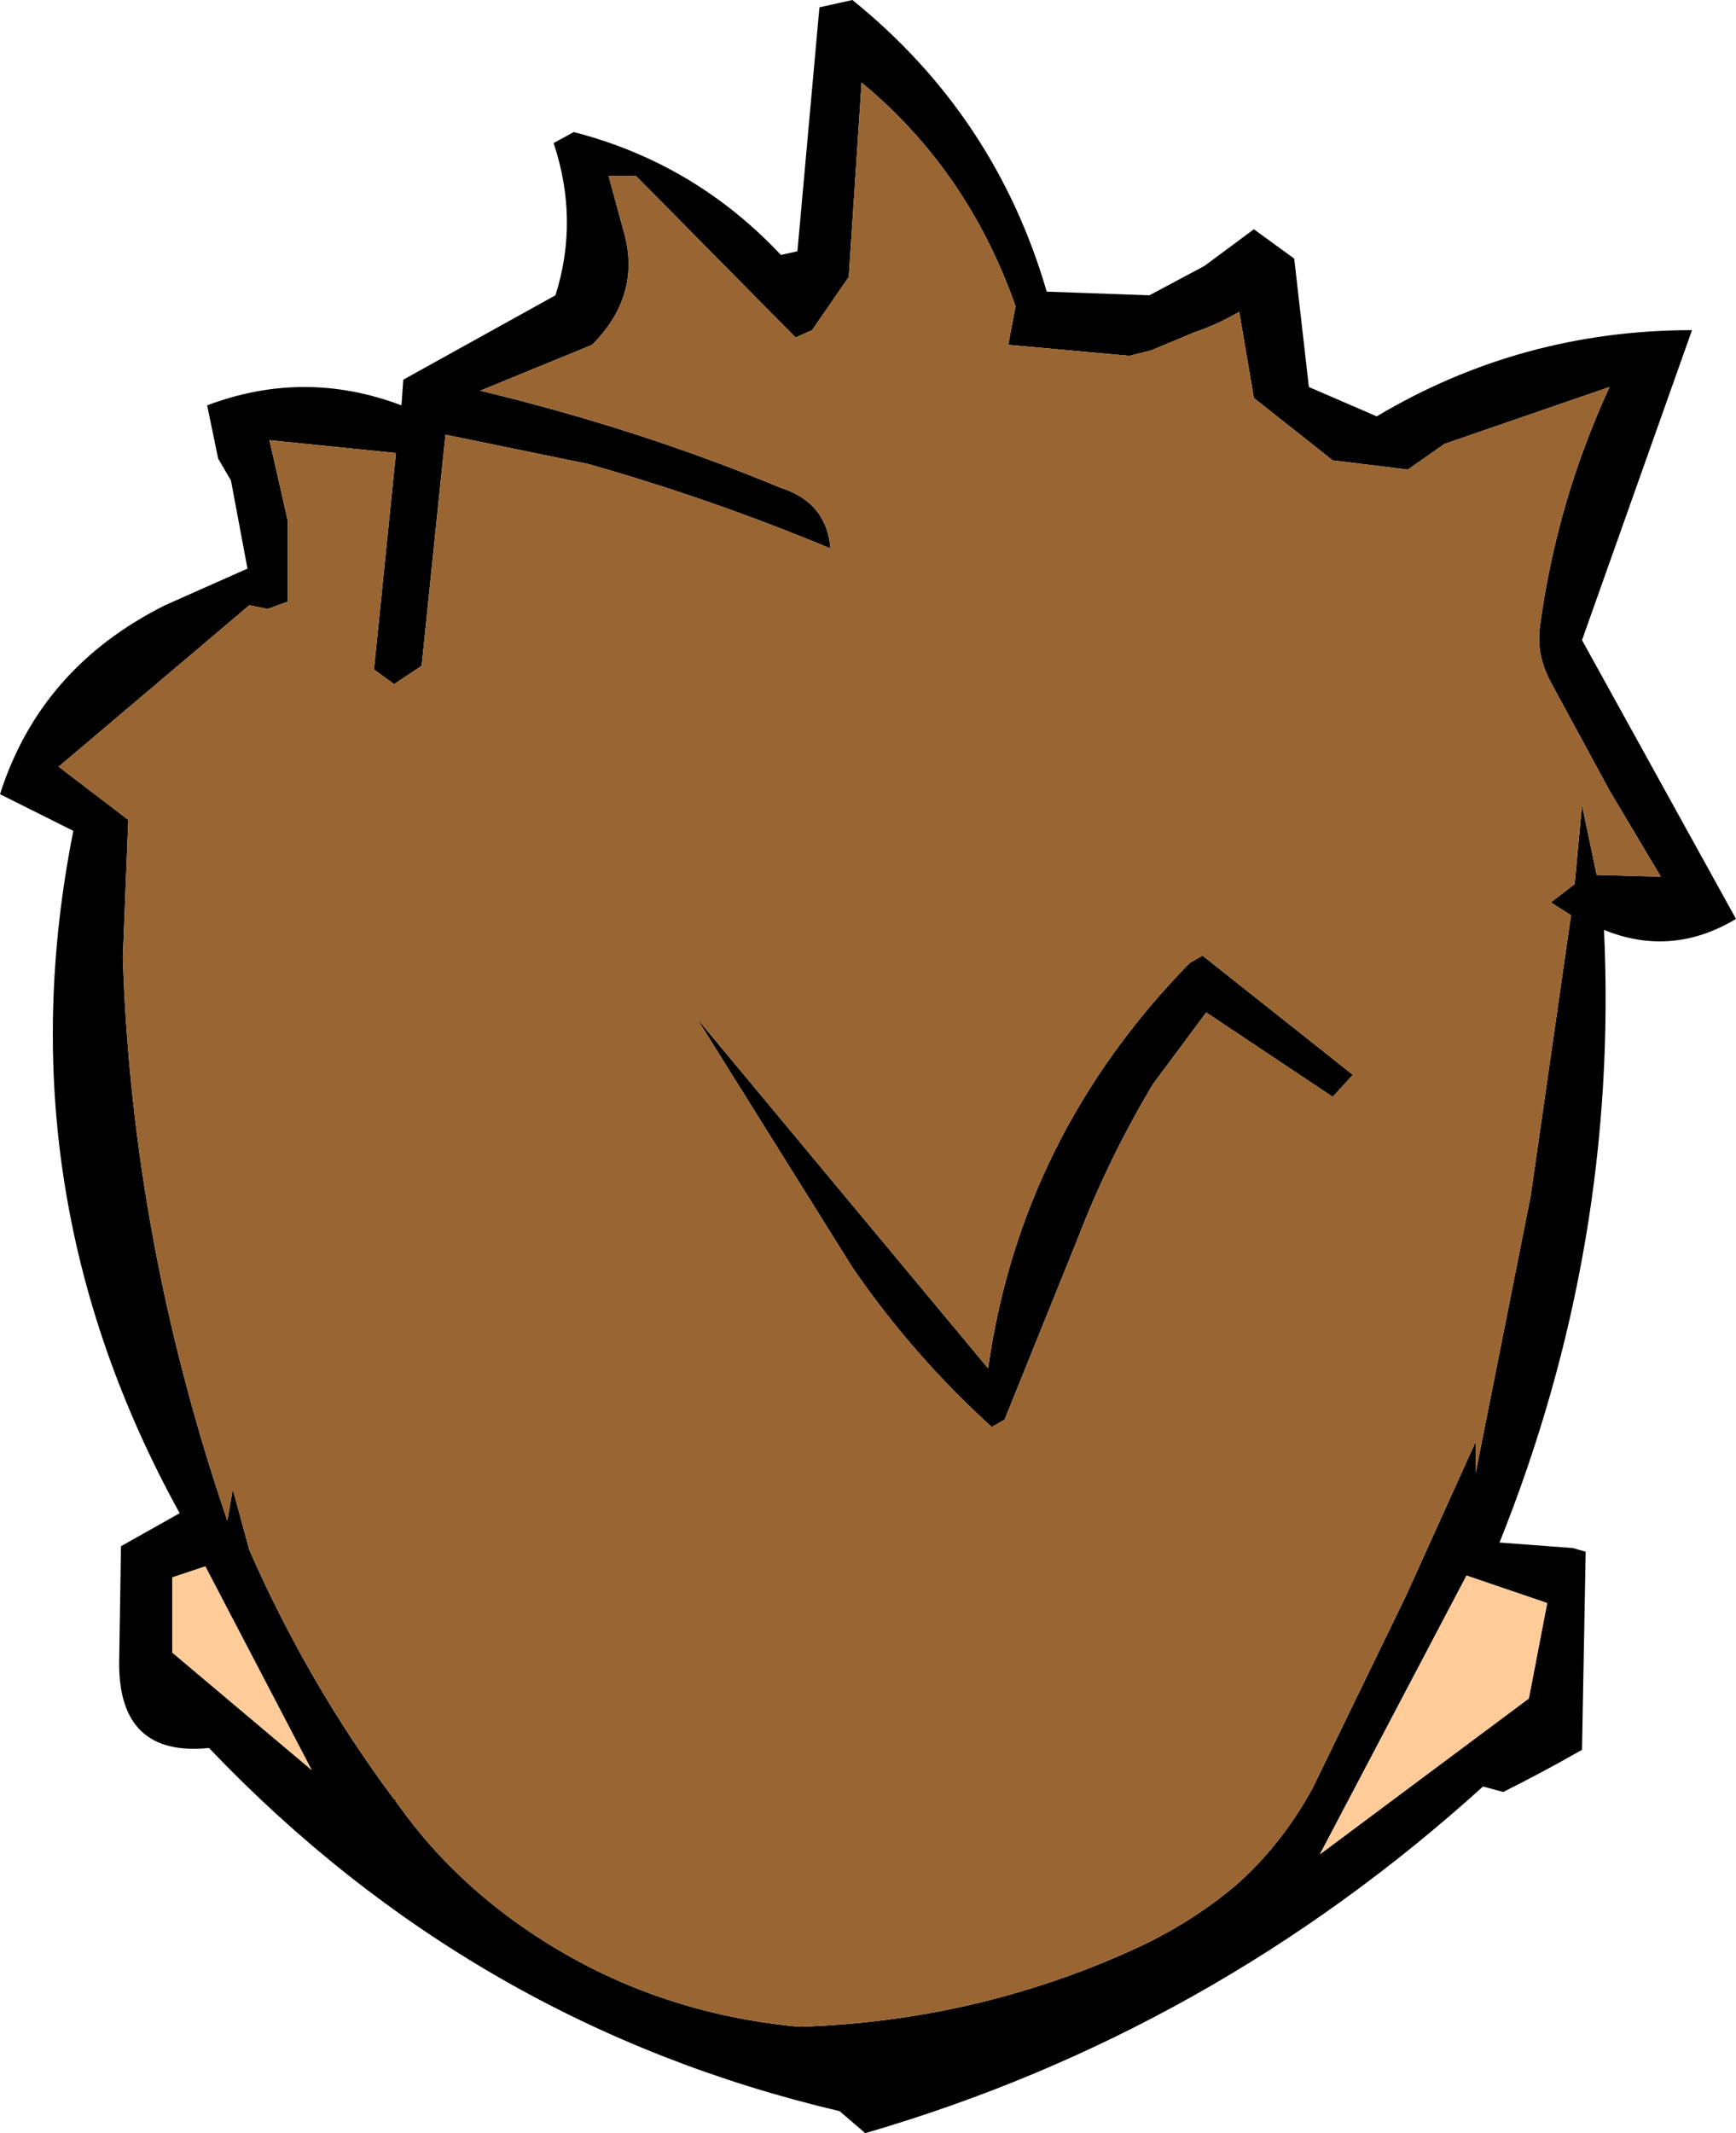 <?xml version="1.0" encoding="UTF-8" standalone="no"?>
<svg xmlns:xlink="http://www.w3.org/1999/xlink" height="58.15px" width="47.35px" xmlns="http://www.w3.org/2000/svg">
  <g transform="matrix(1.0, 0.0, 0.0, 1.0, 23.55, 29.85)">
    <path d="M10.65 -23.6 L11.75 -22.8 12.15 -19.3 14.0 -18.5 Q17.95 -20.85 22.6 -20.85 L19.6 -12.4 23.8 -4.8 Q22.05 -3.75 20.2 -4.5 20.6 4.1 17.35 12.2 L19.35 12.35 19.7 12.45 19.6 17.85 Q18.55 18.45 17.45 19.0 L16.9 18.85 Q9.5 25.55 0.05 28.3 L-0.65 27.7 Q-10.65 25.35 -17.85 17.8 -20.3 18.05 -20.3 15.5 L-20.25 12.3 -18.65 11.4 Q-23.5 2.6 -21.55 -7.2 L-23.55 -8.2 Q-22.45 -11.65 -19.05 -13.35 L-16.8 -14.35 -17.25 -16.75 -17.6 -17.35 -17.9 -18.8 Q-15.25 -19.8 -12.6 -18.8 L-12.55 -19.5 -8.4 -21.8 Q-7.75 -23.85 -8.45 -25.95 L-7.9 -26.25 Q-4.6 -25.4 -2.25 -22.9 L-1.8 -23.0 -1.2 -29.65 -0.3 -29.85 Q3.6 -26.7 5.0 -21.9 L7.8 -21.8 9.3 -22.6 10.65 -23.6 M8.9 -3.6 L9.25 -3.8 13.35 -0.55 12.8 0.05 9.35 -2.25 7.9 -0.3 Q6.7 1.7 5.85 3.9 L3.85 8.85 3.5 9.05 Q1.35 7.1 -0.3 4.7 L-4.55 -2.1 3.4 7.45 Q4.3 1.1 8.9 -3.6 M15.85 -17.75 L14.85 -17.05 12.8 -17.3 10.65 -19.0 10.25 -21.35 Q9.65 -21.0 9.05 -20.8 L7.85 -20.3 7.25 -20.15 3.95 -20.45 4.15 -21.5 Q2.85 -25.2 -0.05 -27.6 L-0.4 -22.3 -1.4 -20.85 -1.85 -20.65 -6.2 -25.05 -6.95 -25.05 -6.5 -23.4 Q-6.1 -21.75 -7.4 -20.45 L-10.45 -19.2 Q-6.1 -18.15 -2.25 -16.55 -1.0 -16.15 -0.9 -14.9 -4.15 -16.25 -7.5 -17.2 L-11.4 -18.0 -12.05 -11.7 -12.8 -11.2 -13.35 -11.6 -12.75 -17.5 -16.2 -17.85 -15.7 -15.65 -15.7 -13.45 -16.25 -13.25 -16.75 -13.35 -21.95 -8.95 -20.05 -7.5 -20.2 -3.75 Q-19.95 4.0 -17.35 11.6 L-17.2 10.75 -16.75 12.4 Q-15.15 16.05 -12.8 19.2 L-12.65 19.4 Q-11.4 21.15 -9.55 22.5 -6.1 25.0 -1.75 25.4 3.05 25.25 7.35 23.3 8.9 22.6 10.15 21.55 11.4 20.45 12.25 18.9 L14.8 13.65 16.7 9.45 16.7 10.3 18.2 2.75 19.3 -4.9 18.75 -5.25 19.4 -5.75 19.6 -7.9 20.0 -6.0 21.75 -5.95 20.35 -8.3 18.75 -11.25 Q18.35 -12.0 18.45 -12.75 18.9 -16.15 20.35 -19.3 L15.85 -17.75 M-17.95 12.85 L-18.85 13.15 -18.85 15.2 -15.05 18.4 -17.95 12.85 M18.65 13.85 L16.45 13.1 12.45 20.7 18.15 16.45 18.65 13.85 M-12.8 19.2 L-12.75 19.2 -12.75 19.25 -12.8 19.2" fill="#000000" fill-rule="evenodd" stroke="none"/>
    <path d="M15.85 -17.75 L20.35 -19.3 Q18.9 -16.15 18.45 -12.75 18.35 -12.0 18.75 -11.25 L20.35 -8.3 21.75 -5.95 20.0 -6.0 19.6 -7.9 19.4 -5.75 18.75 -5.25 19.3 -4.9 18.2 2.75 16.7 10.3 16.7 9.45 14.8 13.65 12.25 18.9 Q11.4 20.45 10.15 21.55 8.9 22.6 7.35 23.3 3.05 25.25 -1.75 25.4 -6.1 25.0 -9.55 22.5 -11.4 21.15 -12.65 19.4 L-12.8 19.2 Q-15.15 16.05 -16.75 12.4 L-17.2 10.75 -17.35 11.6 Q-19.95 4.0 -20.2 -3.75 L-20.05 -7.5 -21.95 -8.95 -16.75 -13.35 -16.25 -13.25 -15.7 -13.45 -15.7 -15.65 -16.2 -17.85 -12.75 -17.5 -13.35 -11.6 -12.8 -11.2 -12.05 -11.7 -11.4 -18.0 -7.5 -17.2 Q-4.15 -16.25 -0.9 -14.9 -1.0 -16.15 -2.25 -16.55 -6.1 -18.15 -10.45 -19.2 L-7.4 -20.45 Q-6.1 -21.75 -6.5 -23.4 L-6.95 -25.05 -6.2 -25.05 -1.85 -20.65 -1.4 -20.85 -0.4 -22.3 -0.05 -27.6 Q2.85 -25.2 4.15 -21.5 L3.95 -20.45 7.25 -20.15 7.85 -20.3 9.05 -20.8 Q9.65 -21.0 10.25 -21.35 L10.65 -19.0 12.8 -17.3 14.85 -17.05 15.85 -17.75 M8.9 -3.6 Q4.3 1.1 3.4 7.45 L-4.55 -2.1 -0.3 4.7 Q1.35 7.1 3.5 9.05 L3.85 8.85 5.85 3.9 Q6.7 1.7 7.9 -0.3 L9.35 -2.25 12.8 0.05 13.35 -0.55 9.25 -3.8 8.9 -3.6 M-12.8 19.2 L-12.75 19.25 -12.75 19.2 -12.8 19.2" fill="#996633" fill-rule="evenodd" stroke="none"/>
    <path d="M18.65 13.85 L18.15 16.45 12.45 20.7 16.45 13.1 18.65 13.85 M-17.95 12.85 L-15.05 18.4 -18.85 15.2 -18.85 13.15 -17.95 12.85" fill="#ffcc99" fill-rule="evenodd" stroke="none"/>
  </g>
</svg>
